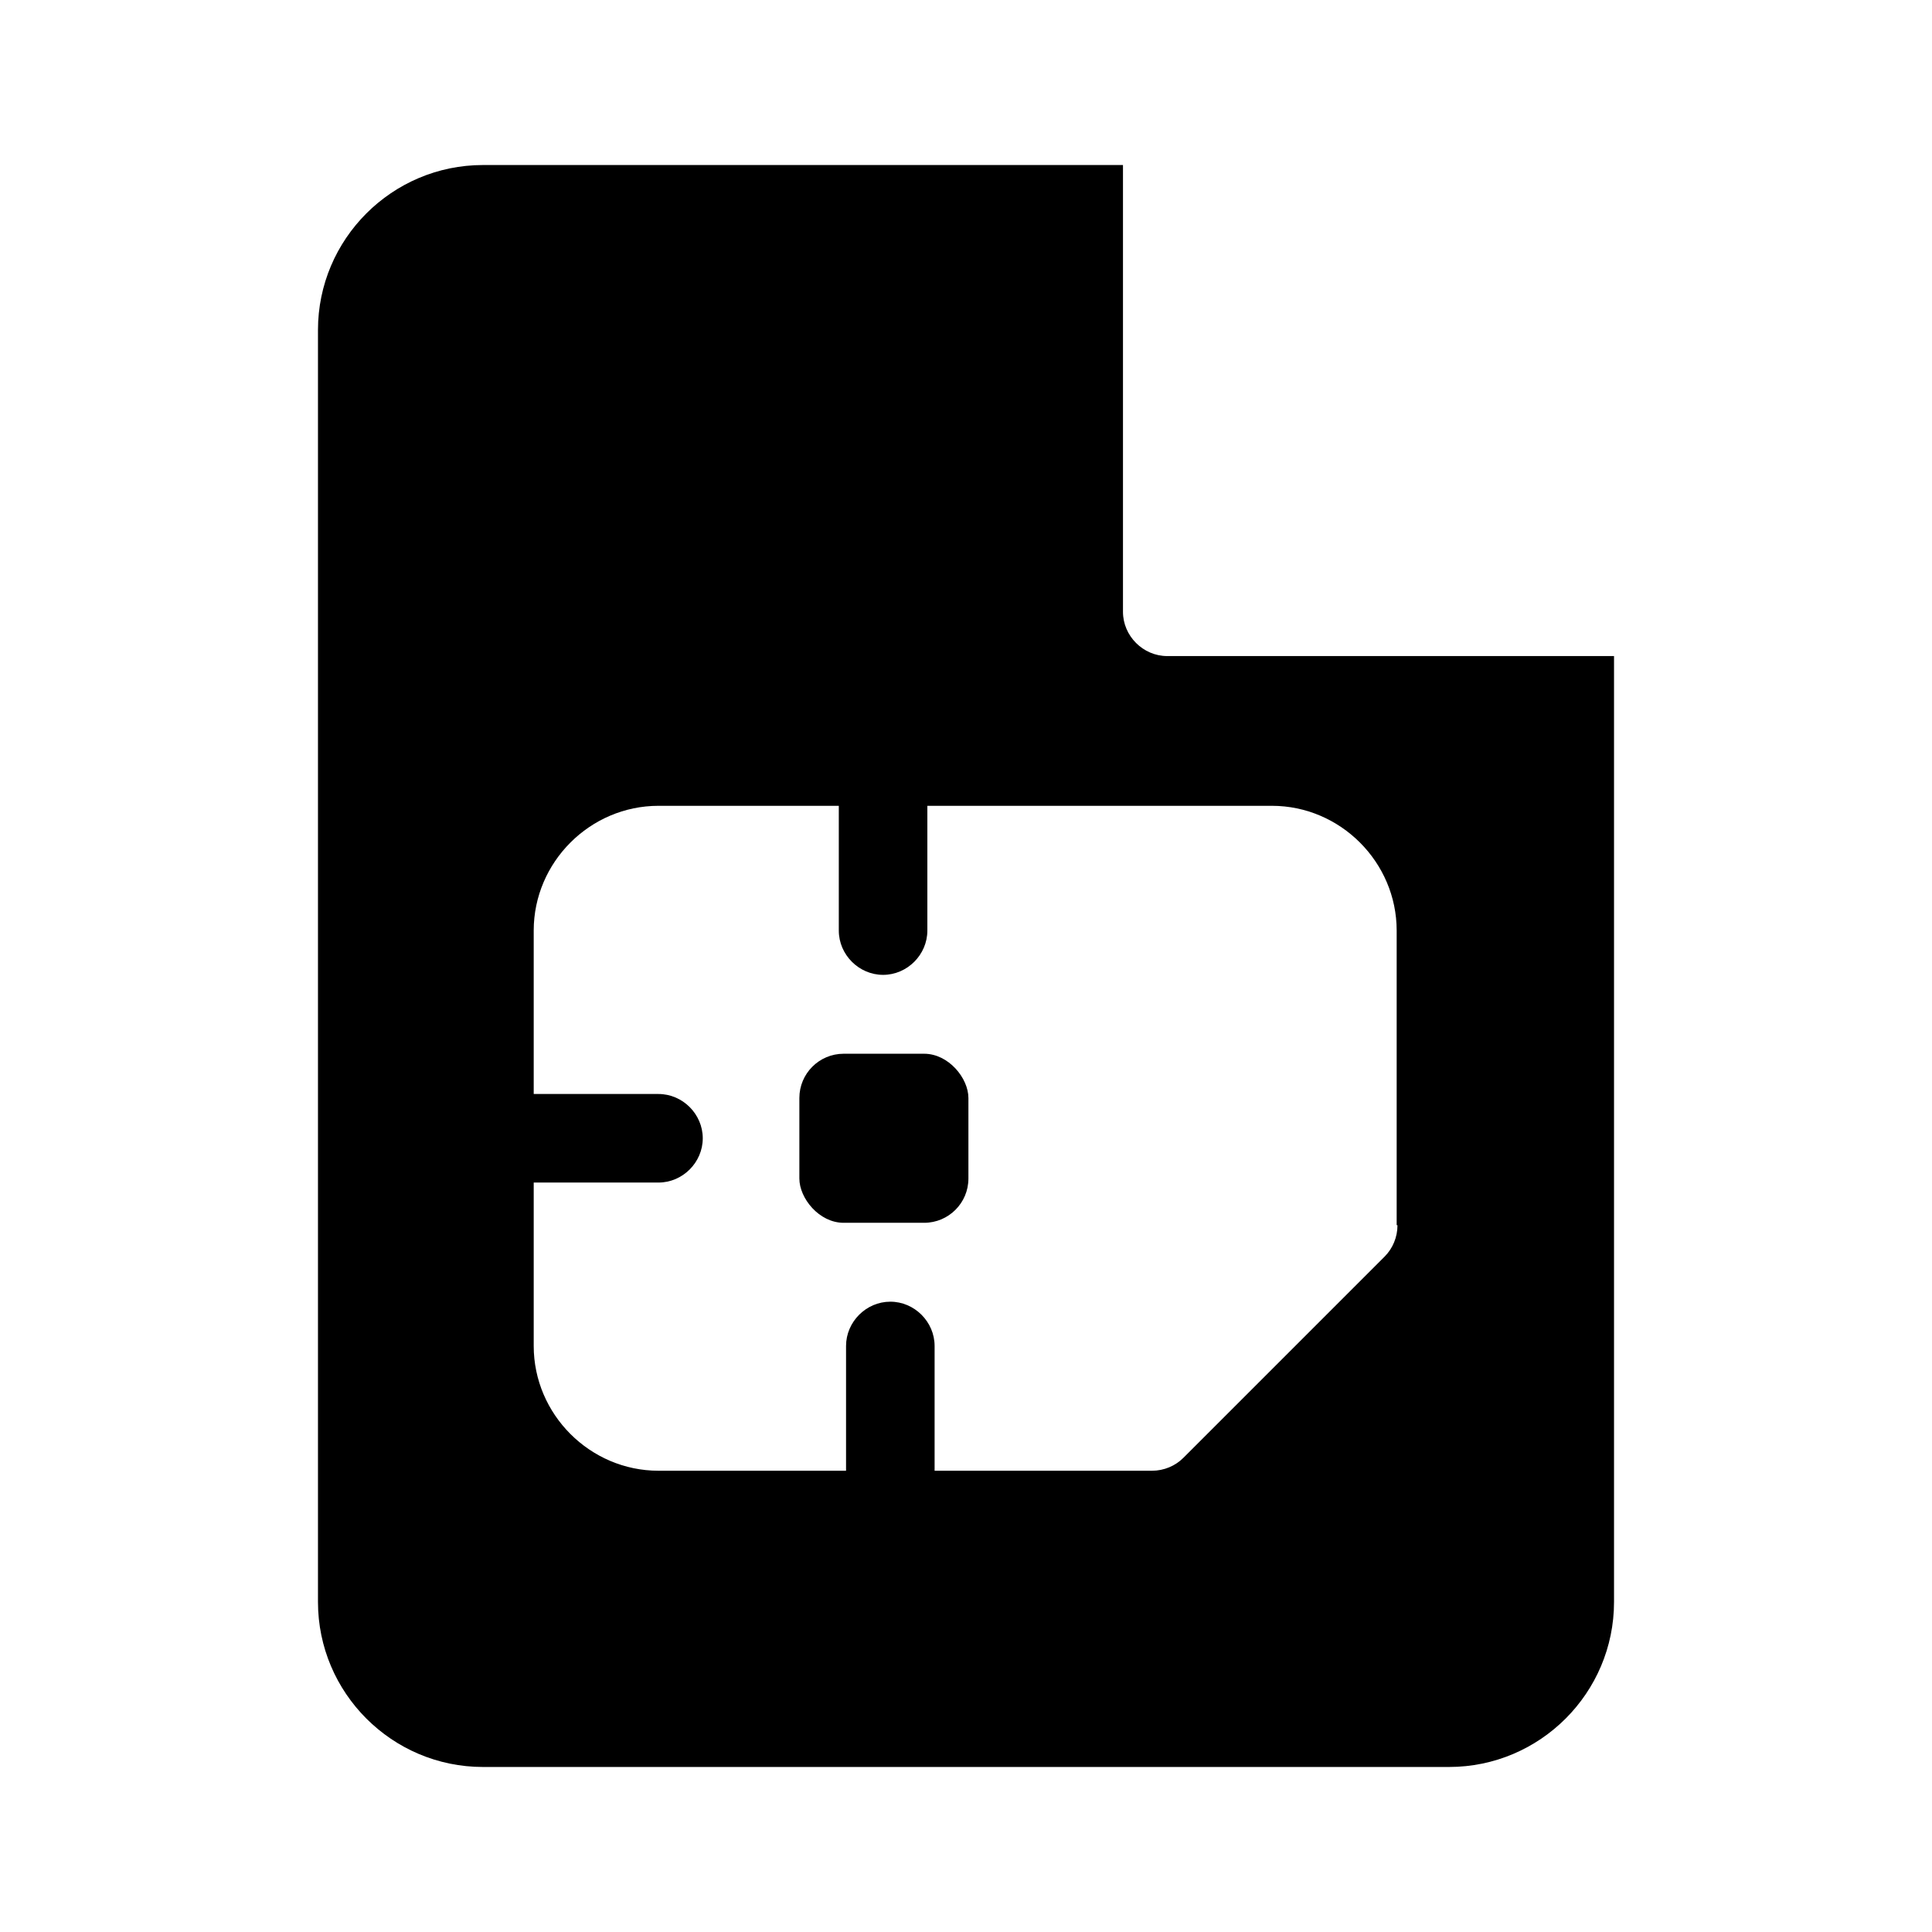 <?xml version="1.0" encoding="UTF-8"?>
<svg id="FF" xmlns="http://www.w3.org/2000/svg" viewBox="0 0 24 24">
  <rect x="9.93" y="13.09" width="2.1" height="2.1" rx=".55" ry=".55"/>
  <path d="M14.5,8.15c-.3,0-.55-.25-.55-.55V2.05h-7.95c-1.13,0-2.05.92-2.05,2.05v15.8c0,1.13.92,2.05,2.05,2.05h12c1.13,0,2.05-.92,2.05-2.05v-11.75h-5.55ZM17.36,15.22c0,.15-.06.29-.16.39l-2.5,2.5c-.1.1-.24.16-.39.16h-2.7v-1.55c0-.3-.25-.55-.55-.55s-.55.25-.55.55v1.55h-2.33c-.85,0-1.55-.7-1.55-1.55v-2.03h1.55c.3,0,.55-.25.55-.55s-.25-.55-.55-.55h-1.55v-2.03c0-.85.7-1.55,1.55-1.55h2.24v1.55c0,.3.25.55.55.55s.55-.25.55-.55v-1.55h4.28c.85,0,1.55.7,1.55,1.55v3.66Z"/>
</svg>